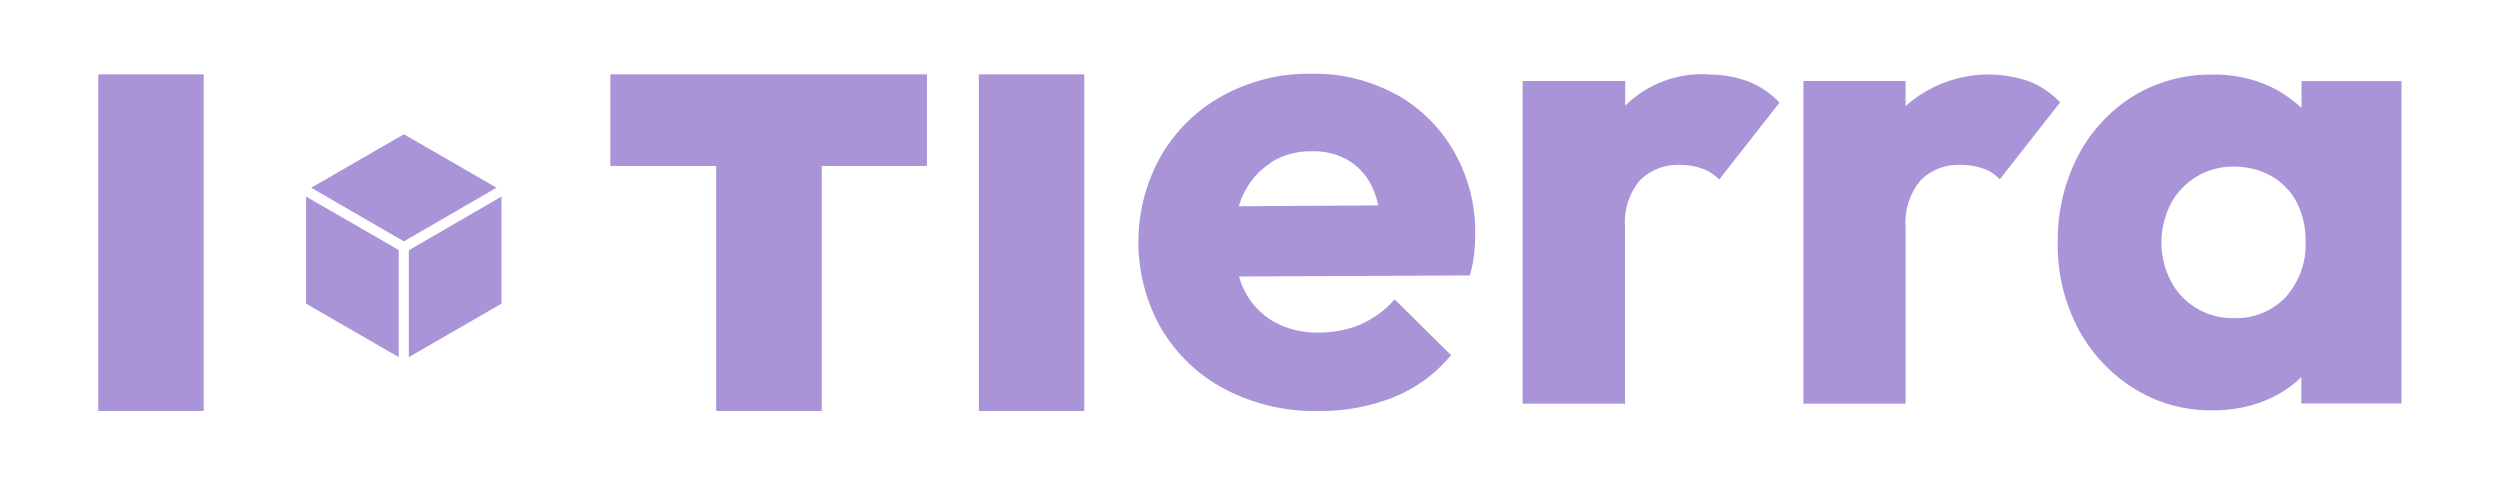 <?xml version="1.0" encoding="UTF-8"?><svg xmlns="http://www.w3.org/2000/svg" xmlns:xlink="http://www.w3.org/1999/xlink" viewBox="0 0 116 22.5"><defs><style>.e{fill:none;}.f{fill:#A994D8;}.g{clip-path:url(#d);}</style><clipPath id="d"><rect class="e" width="116" height="22.5"/></clipPath></defs><g id="a"/><g id="b"><g id="c"><rect class="f" x="4.56" y="3.45" width="4.89" height="15.62"/><polygon class="f" points="45.42 12.83 45.42 12.83 45.42 19.07 50.31 19.07 50.31 19.04 50.31 3.45 45.42 3.45 45.42 12.83"/><polygon class="f" points="28.32 7.7 33.23 7.7 33.23 19.07 38.13 19.07 38.13 7.7 43.01 7.7 43.01 3.45 28.32 3.45 28.32 7.7"/><g class="g"><path class="f" d="M64.77,4.38c-1.21-.66-2.57-.99-3.94-.96-1.43-.02-2.84,.33-4.1,1.02-1.19,.65-2.18,1.62-2.86,2.79-1.41,2.5-1.4,5.56,.03,8.05,.71,1.18,1.73,2.15,2.96,2.79,1.33,.69,2.81,1.03,4.31,1,1.19,.02,2.37-.2,3.48-.63,1.04-.42,1.96-1.09,2.68-1.96l-2.62-2.59c-.43,.5-.97,.89-1.57,1.16-.62,.26-1.3,.39-1.97,.38-.73,.02-1.44-.16-2.08-.51-.59-.34-1.06-.85-1.36-1.46-.1-.2-.18-.41-.24-.63l10.71-.05c.1-.33,.16-.66,.2-1,.03-.29,.05-.59,.05-.88,.03-1.36-.32-2.7-.99-3.88-.64-1.11-1.57-2.03-2.69-2.65m-5.81,3.17c.58-.36,1.25-.54,1.93-.52,.61-.02,1.22,.14,1.74,.46,.49,.32,.87,.77,1.09,1.31,.1,.24,.18,.48,.23,.74l-6.47,.04c.06-.2,.13-.39,.22-.57,.28-.59,.72-1.1,1.27-1.45h0Z"/><path class="f" d="M79.25,3.45c-1.43-.08-2.82,.45-3.84,1.45v-1.14h-4.76v14.97h4.75V10.54c-.06-.79,.19-1.57,.69-2.17,.5-.5,1.19-.76,1.89-.72,.36,0,.71,.06,1.05,.19,.28,.11,.53,.27,.74,.49l2.8-3.57c-.4-.42-.89-.76-1.43-.97-.6-.23-1.25-.34-1.89-.33"/><path class="f" d="M94.17,3.78c-1.97-.69-4.16-.26-5.73,1.12l-.02,.02v-1.16h-4.74v14.97h4.74V10.54c-.06-.79,.19-1.56,.69-2.17,.5-.5,1.19-.76,1.89-.72,.36,0,.71,.06,1.05,.18,.28,.1,.53,.27,.74,.49l2.8-3.57c-.4-.42-.89-.76-1.43-.97"/><path class="f" d="M106.79,3.76v1.25c-.41-.39-.89-.72-1.4-.97-.85-.4-1.79-.6-2.73-.58-1.3-.02-2.57,.33-3.68,1-1.09,.68-1.97,1.64-2.56,2.77-.64,1.24-.96,2.62-.94,4.02-.03,1.39,.3,2.76,.94,3.99,.6,1.13,1.49,2.09,2.57,2.77,1.1,.69,2.37,1.05,3.67,1.03,.95,.01,1.89-.18,2.75-.59,.5-.24,.97-.56,1.37-.95v1.22h4.65V3.76h-4.65Zm-3.14,11c-1.21,.03-2.34-.63-2.91-1.69-.6-1.14-.6-2.5,0-3.64,.28-.52,.7-.95,1.2-1.25,.52-.3,1.11-.46,1.71-.45,.61,0,1.22,.14,1.76,.45,.5,.29,.91,.72,1.17,1.23,.28,.56,.41,1.18,.4,1.8,.04,.94-.29,1.85-.91,2.56-.62,.66-1.51,1.03-2.42,.99h0Z"/><polygon class="f" points="18.74 6.23 23.04 8.71 18.74 11.2 14.44 8.71 18.74 6.23"/><polygon class="f" points="18.5 16.57 14.2 14.09 14.2 9.12 18.5 11.6 18.5 16.57"/><polygon class="f" points="23.27 14.09 18.97 16.57 18.97 11.61 23.27 9.12 23.27 14.09"/></g></g></g></svg>